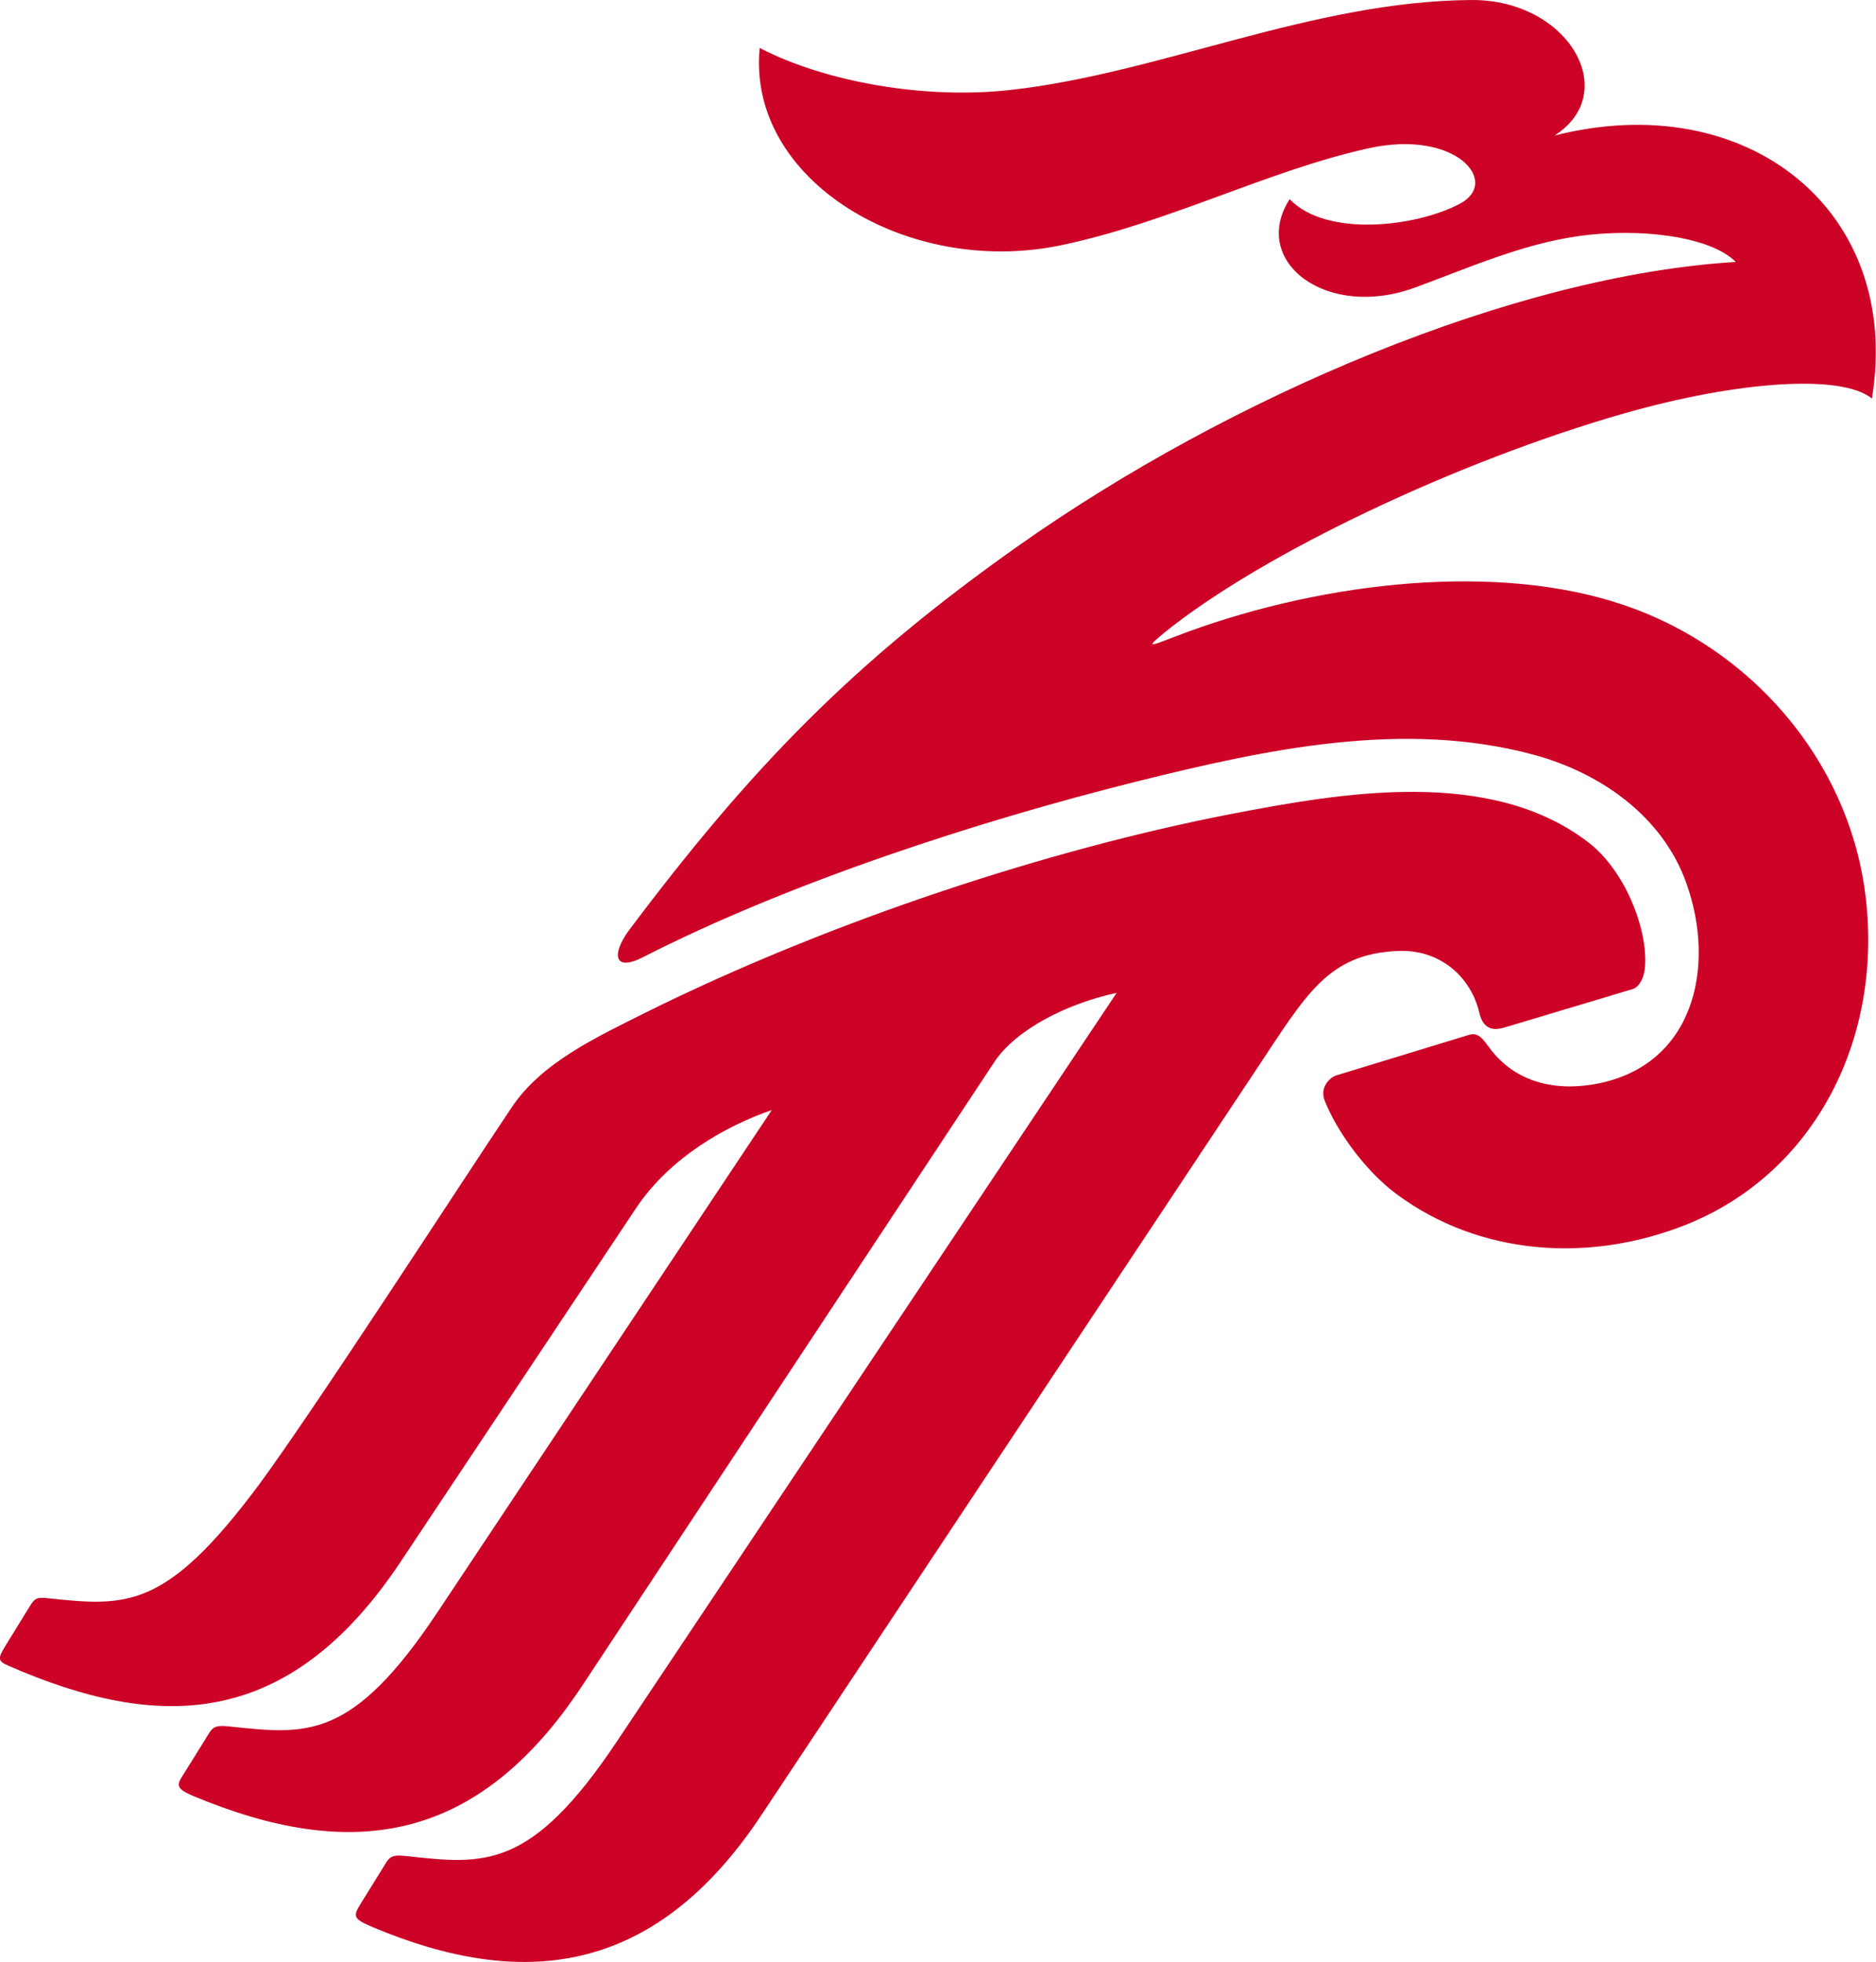 <?xml version="1.0" encoding="UTF-8" standalone="no"?>
<svg
   xmlns:dc="http://purl.org/dc/elements/1.1/"
   xmlns:cc="http://creativecommons.org/ns#"
   xmlns:rdf="http://www.w3.org/1999/02/22-rdf-syntax-ns#"
   xmlns:svg="http://www.w3.org/2000/svg"
   xmlns="http://www.w3.org/2000/svg"
   xmlns:sodipodi="http://sodipodi.sourceforge.net/DTD/sodipodi-0.dtd"
   xmlns:inkscape="http://www.inkscape.org/namespaces/inkscape"
   width="400"
   height="418.239"
   version="1.1"
   id="svg2"
   inkscape:version="0.91 r13725"
   sodipodi:docname="ZH.svg">
  <defs
     id="defs45" />
  <sodipodi:namedview
     pagecolor="#ffffff"
     bordercolor="#666666"
     borderopacity="1"
     objecttolerance="10"
     gridtolerance="10"
     guidetolerance="10"
     inkscape:pageopacity="0"
     inkscape:pageshadow="2"
     inkscape:window-width="1680"
     inkscape:window-height="998"
     id="namedview43"
     showgrid="false"
     inkscape:zoom="1.06"
     inkscape:cx="150"
     inkscape:cy="46.174999"
     inkscape:window-x="-8"
     inkscape:window-y="-8"
     inkscape:window-maximized="1"
     inkscape:current-layer="g6" />
  <desc
     id="desc4">Logo of Shenzhen Airlines</desc>
  <g
     id="g6"
     transform="translate(0,325.889)">
    <g
       id="g3375"
       transform="matrix(4.607,0,0,4.607,-976.372,-325.961)">
      <path
         d="m 279.484,9.45 c -2.013,1.061 -6.161,1.562 -7.865,-0.219 -1.85,2.884 1.715,5.609 5.825,4.081 2.406,-0.879 4.928,-2.01 7.569,-2.374 2.76,-0.39 6.068,0 7.255,1.198 -10.258,0.62 -23.402,6.224 -33.192,13.126 -7.609,5.372 -12.35,10.215 -18.072,17.851 -0.77,1.079 -0.654,1.892 0.723,1.174 6.714,-3.422 15.368,-6.25 22.829,-8.115 5.963,-1.48 12.334,-2.873 18.402,-1.222 3.066,0.844 5.91,2.836 7.01,5.902 1.43,3.95 0.335,8.625 -4.393,9.355 -2.348,0.353 -3.894,-0.549 -4.762,-1.781 -0.417,-0.591 -0.625,-0.612 -0.952,-0.509 l -6.071,1.855 c -0.343,0.108 -0.794,0.583 -0.543,1.187 0.559,1.401 1.863,3.224 3.295,4.29 3.862,2.878 8.92,3.195 13.321,1.475 6.073,-2.367 9.287,-8.717 8.384,-15.453 -0.834,-6.166 -5.324,-11.268 -11.121,-13.247 -5.831,-2 -13.817,-1.113 -20.223,1.227 -1.691,0.623 -2.087,0.879 -1.116,0.066 4.548,-3.696 13.661,-7.983 21.304,-10.171 5.232,-1.493 10.065,-1.844 11.477,-0.689 C 299.995,9.722 292.742,4.023 283.874,6.29 286.993,4.311 284.531,0 280.052,0.016 272.654,0.058 265.597,3.425 258.655,4.182 254.758,4.614 250.165,3.826 247.091,2.235 c -0.599,6.118 6.844,10.611 13.936,9.131 4.973,-1.037 9.59,-3.459 14.207,-4.48 4.079,-0.921 6.176,1.559 4.25,2.564 m -39.02,71.171 c -3.968,5.936 -6.126,5.672 -9.696,5.279 -0.818,-0.09 -0.807,0.048 -1.174,0.639 l -0.942,1.517 c -0.411,0.657 -0.382,0.741 0.565,1.145 6.778,2.839 12.946,2.34 17.948,-5.192 l 22.943,-34.556 c 2.285,-3.438 3.287,-5.287 6.496,-5.435 1.987,-0.095 3.401,1.211 3.789,2.841 0.179,0.794 0.649,0.842 1.119,0.715 l 5.971,-1.789 c 0.332,-0.092 0.572,-0.578 0.591,-1.142 0.082,-1.781 -0.979,-4.358 -2.591,-5.62 -4.559,-3.546 -11.477,-2.322 -16.613,-1.335 -8.247,1.599 -18.363,4.87 -27.056,9.179 -2.266,1.14 -4.81,2.303 -6.205,4.395 -2.401,3.583 -9.11,13.951 -11.69,17.45 -4.337,5.825 -6.139,5.633 -9.78,5.255 -0.543,-0.061 -0.609,0.011 -0.884,0.464 l -1.082,1.754 c -0.364,0.596 -0.333,0.699 0.177,0.918 6.899,3.01 12.917,2.986 18.115,-4.81 l 10.886,-16.347 c 1.612,-2.427 4.279,-3.873 6.298,-4.564 l -15.471,23.235 c -3.955,5.939 -6.036,5.662 -9.59,5.287 -0.812,-0.092 -0.823,0.05 -1.169,0.615 l -0.968,1.551 c -0.303,0.485 -0.47,0.67 0.393,1.034 7.38,3.097 13.21,2.203 18.038,-5.095 l 19.056,-28.834 c 1,-1.525 3.396,-2.733 5.672,-3.216 l -23.143,34.659 z"
         id="path526"
         inkscape:connector-curvature="0"
         style="fill:#cc0327;fill-rule:evenodd" />
    </g>
  </g>
</svg>
